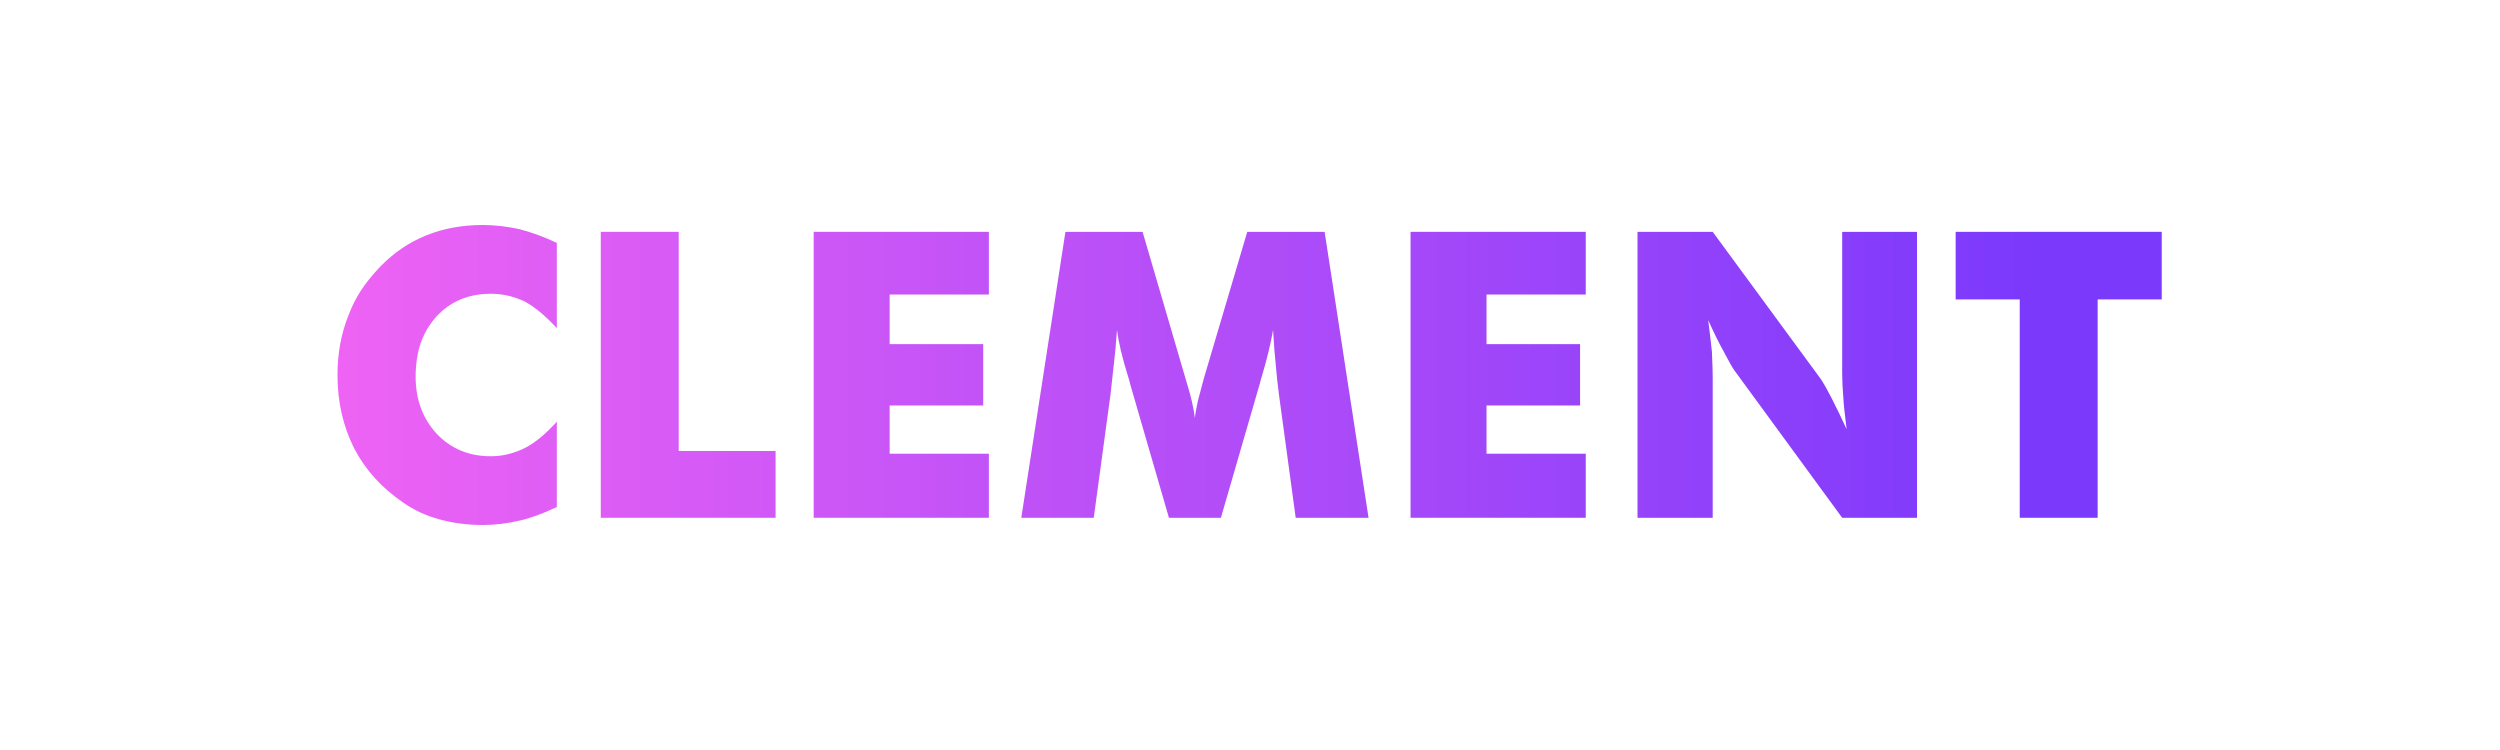 <svg width="200" height="60" viewBox="0 0 200 60" fill="none" xmlns="http://www.w3.org/2000/svg">
<path d="M44.547 19.438V26.25C43.651 25.281 42.807 24.578 42.016 24.141C41.13 23.713 40.214 23.5 39.266 23.5C37.484 23.5 36.031 24.109 34.906 25.328C34.521 25.766 34.208 26.224 33.969 26.703C33.729 27.172 33.547 27.708 33.422 28.312C33.307 28.906 33.25 29.51 33.25 30.125C33.25 31.958 33.812 33.484 34.938 34.703C36.073 35.901 37.516 36.5 39.266 36.5C40.203 36.5 41.12 36.276 42.016 35.828C42.807 35.422 43.651 34.724 44.547 33.734V40.562C43.391 41.104 42.406 41.464 41.594 41.641C40.583 41.88 39.594 42 38.625 42C37.396 42 36.24 41.849 35.156 41.547C34.073 41.255 33.104 40.807 32.25 40.203C30.542 39.036 29.24 37.599 28.344 35.891C27.448 34.12 27 32.156 27 30C27 28.271 27.292 26.682 27.875 25.234C28.135 24.537 28.463 23.88 28.859 23.266C29.266 22.641 29.787 21.995 30.422 21.328C31.516 20.203 32.745 19.37 34.109 18.828C35.464 18.276 36.969 18 38.625 18C39.573 18 40.562 18.115 41.594 18.344C42.615 18.615 43.599 18.979 44.547 19.438Z" fill="url(#paint0_linear_205_110)"/>
<path d="M48.062 41.422V18.547H54.297V36.078H62.047V41.422H48.062Z" fill="url(#paint1_linear_205_110)"/>
<path d="M65.094 41.422V18.547H79.109V23.562H71.172V27.531H78.656V32.438H71.172V36.297H79.109V41.422H65.094Z" fill="url(#paint2_linear_205_110)"/>
<path d="M109.484 41.422H103.656L102.312 31.531C102.198 30.646 102.115 29.87 102.062 29.203C101.99 28.547 101.917 27.615 101.844 26.406C101.656 27.49 101.365 28.698 100.969 30.031C100.885 30.292 100.823 30.516 100.781 30.703L97.672 41.422H93.516L90.406 30.703C90.375 30.526 90.312 30.302 90.219 30.031C89.781 28.625 89.495 27.417 89.359 26.406C89.276 27.552 89.198 28.406 89.125 28.969C89.094 29.26 89.047 29.688 88.984 30.25C88.922 30.812 88.875 31.24 88.844 31.531L87.5 41.422H81.703L85.234 18.547H91.406L94.859 30.344C94.922 30.562 94.963 30.703 94.984 30.766C95.287 31.745 95.49 32.641 95.594 33.453C95.615 33.172 95.693 32.714 95.828 32.078C95.87 31.922 96.026 31.333 96.297 30.312L99.781 18.547H105.969L109.484 41.422Z" fill="url(#paint3_linear_205_110)"/>
<path d="M112.844 41.422V18.547H126.859V23.562H118.922V27.531H126.406V32.438H118.922V36.297H126.859V41.422H112.844Z" fill="url(#paint4_linear_205_110)"/>
<path d="M131 41.422V18.547H137.016L145.656 30.312C145.875 30.635 146.151 31.12 146.484 31.766C146.911 32.599 147.328 33.458 147.734 34.344C147.578 33.146 147.49 32.307 147.469 31.828C147.406 31.078 147.375 30.417 147.375 29.844V18.547H153.359V41.422H147.375L138.734 29.609C138.609 29.443 138.333 28.953 137.906 28.141C137.531 27.474 137.115 26.63 136.656 25.609C136.76 26.422 136.859 27.266 136.953 28.141C136.995 29.12 137.016 29.781 137.016 30.125V41.422H131Z" fill="url(#paint5_linear_205_110)"/>
<path d="M161.578 41.422V23.953H156.453V18.547H172.938V23.953H167.812V41.422H161.578Z" fill="url(#paint6_linear_205_110)"/>
<defs>
<linearGradient id="paint0_linear_205_110" x1="27" y1="30.028" x2="162.767" y2="30.028" gradientUnits="userSpaceOnUse">
<stop stop-color="#EE63F4"/>
<stop offset="1" stop-color="#7B39FC"/>
</linearGradient>
<linearGradient id="paint1_linear_205_110" x1="27" y1="30.028" x2="162.767" y2="30.028" gradientUnits="userSpaceOnUse">
<stop stop-color="#EE63F4"/>
<stop offset="1" stop-color="#7B39FC"/>
</linearGradient>
<linearGradient id="paint2_linear_205_110" x1="27" y1="30.028" x2="162.767" y2="30.028" gradientUnits="userSpaceOnUse">
<stop stop-color="#EE63F4"/>
<stop offset="1" stop-color="#7B39FC"/>
</linearGradient>
<linearGradient id="paint3_linear_205_110" x1="27" y1="30.028" x2="162.767" y2="30.028" gradientUnits="userSpaceOnUse">
<stop stop-color="#EE63F4"/>
<stop offset="1" stop-color="#7B39FC"/>
</linearGradient>
<linearGradient id="paint4_linear_205_110" x1="27" y1="30.028" x2="162.767" y2="30.028" gradientUnits="userSpaceOnUse">
<stop stop-color="#EE63F4"/>
<stop offset="1" stop-color="#7B39FC"/>
</linearGradient>
<linearGradient id="paint5_linear_205_110" x1="27" y1="30.028" x2="162.767" y2="30.028" gradientUnits="userSpaceOnUse">
<stop stop-color="#EE63F4"/>
<stop offset="1" stop-color="#7B39FC"/>
</linearGradient>
<linearGradient id="paint6_linear_205_110" x1="27" y1="30.028" x2="162.767" y2="30.028" gradientUnits="userSpaceOnUse">
<stop stop-color="#EE63F4"/>
<stop offset="1" stop-color="#7B39FC"/>
</linearGradient>
</defs>
</svg>

